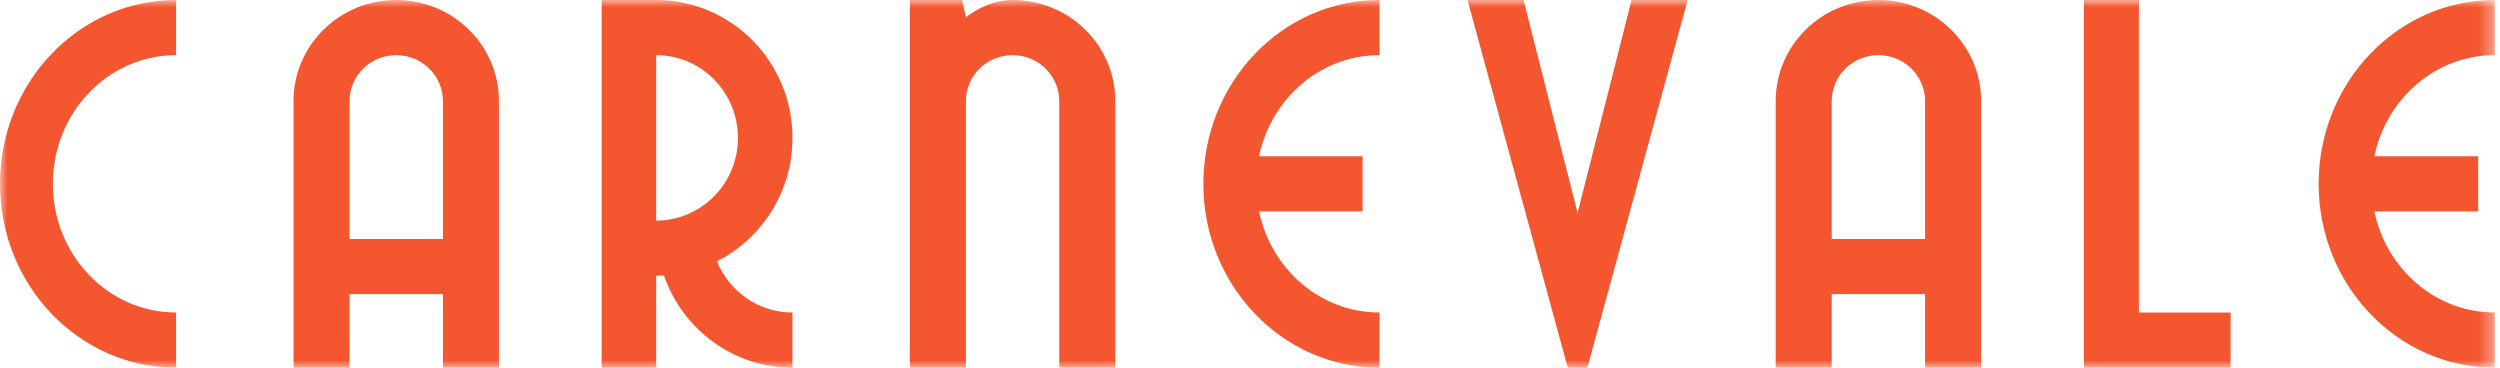 <svg xmlns="http://www.w3.org/2000/svg" xmlns:xlink="http://www.w3.org/1999/xlink" width="170" height="25" viewBox="0 0 170 25">
    <defs>
        <path id="622mk8kbma" d="M0 0L169.643 0 169.643 25 0 25z"/>
    </defs>
    <g fill="none" fill-rule="evenodd">
        <mask id="tf23vzy2wb" fill="#fff">
            <use xlink:href="#622mk8kbma"/>
        </mask>
        <path fill="#F4562F" d="M0 12.5C0 19.403 5.361 25 11.975 25v-3.75c-4.63 0-8.383-3.917-8.383-8.75s3.754-8.75 8.383-8.75V0C5.36 0 0 5.597 0 12.5M81.828 12.5c0 6.903 5.361 12.5 11.975 12.5v-3.75c-4.013 0-7.365-2.944-8.188-6.875h7.04v-3.75h-7.04c.823-3.931 4.175-6.875 8.188-6.875V0c-6.614 0-11.975 5.597-11.975 12.5M30.118 12.998v3.252h-6.35V6.875c0-1.726 1.422-3.125 3.175-3.125 1.754 0 3.175 1.4 3.175 3.125v6.123zM26.943 0c-3.858 0-6.985 3.078-6.985 6.875V25h3.81v-5h6.35v5h3.81V6.875C33.929 3.078 30.802 0 26.944 0zM68.855 0c-1.144 0-2.222.449-3.175 1.176v-.003L65.426 0H61.87v25h3.81V6.875c0-1.726 1.421-3.125 3.175-3.125 1.754 0 3.175 1.4 3.175 3.125V25h3.81V6.875C75.84 3.078 72.713 0 68.855 0M130.906 12.998v3.252h-6.35V6.875c0-1.726 1.422-3.125 3.175-3.125 1.754 0 3.175 1.4 3.175 3.125v6.123zM127.731 0c-3.858 0-6.985 3.078-6.985 6.875V25h3.81v-5h6.35v5h3.81V6.875c0-3.797-3.127-6.875-6.985-6.875zM169.643 3.75V0c-6.614 0-11.975 5.597-11.975 12.5S163.03 25 169.643 25v-3.75c-4.013 0-7.365-2.944-8.188-6.875h7.06v-3.75h-7.06c.823-3.931 4.175-6.875 8.188-6.875M145.444 0L141.702 0 141.702 25 151.681 25 151.681 21.25 145.444 21.25 145.444 0M107.274 14.478L103.6 0 99.79 0 106.606 25 107.942 25 114.758 0 110.948 0 107.274 14.478M44.62 15V3.75c3.07 0 5.56 2.518 5.56 5.625S47.69 15 44.62 15zm9.267-5.625C53.887 4.197 49.738 0 44.62 0h-3.706v25h3.706v-6.25c.177 0 .352-.006.527-.016 1.268 3.649 4.7 6.266 8.74 6.266v-3.75c-2.32 0-4.304-1.44-5.137-3.483 3.044-1.536 5.137-4.716 5.137-8.392z" mask="url(#tf23vzy2wb)"/>
    </g>
</svg>

